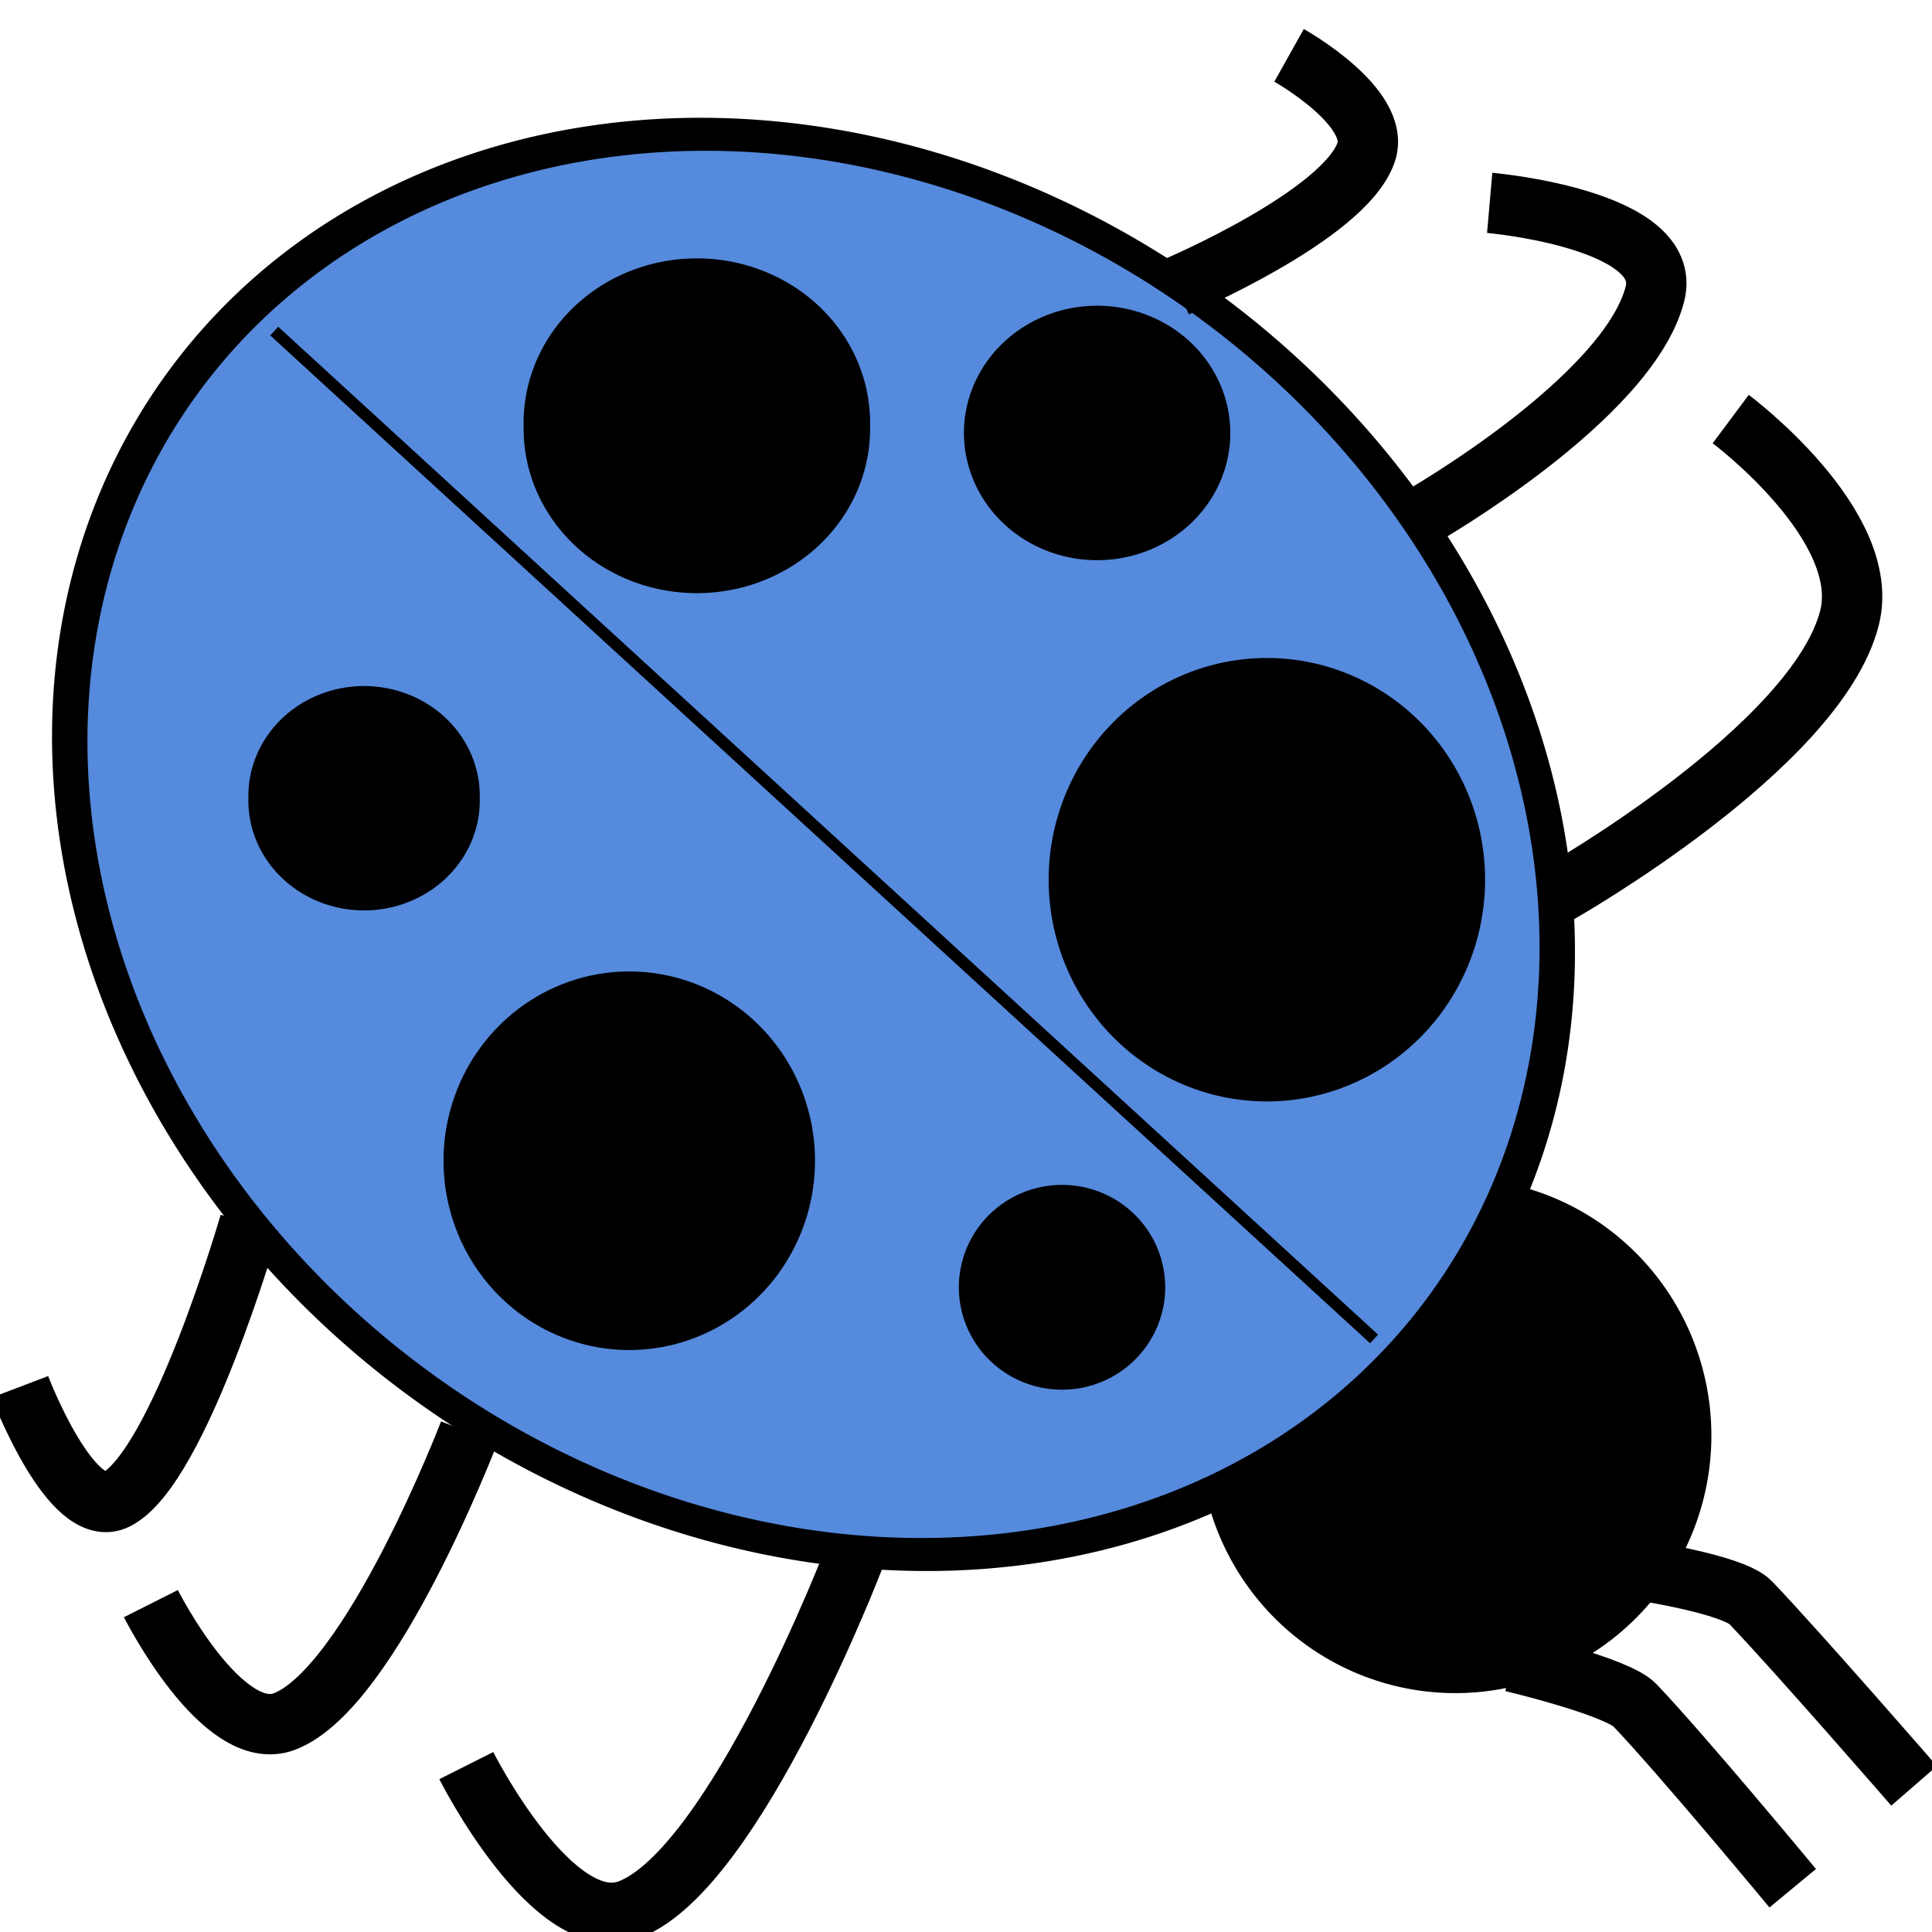 <?xml version="1.0" encoding="UTF-8" standalone="no"?>
<!-- Created with Inkscape (http://www.inkscape.org/) -->

<svg
   xmlns:dc="http://purl.org/dc/elements/1.1/"
   xmlns:cc="http://creativecommons.org/ns#"
   xmlns:rdf="http://www.w3.org/1999/02/22-rdf-syntax-ns#"
   xmlns:svg="http://www.w3.org/2000/svg"
   xmlns="http://www.w3.org/2000/svg"
   xmlns:sodipodi="http://sodipodi.sourceforge.net/DTD/sodipodi-0.dtd"
   xmlns:inkscape="http://www.inkscape.org/namespaces/inkscape"
   width="32px"
   height="32px"
   id="svg3015"
   version="1.1"
   inkscape:version="0.48.5 r10040"
   sodipodi:docname="equational-debugger.svg">
  <defs
     id="defs3017">
    <inkscape:path-effect
       effect="skeletal"
       id="path-effect3031"
       is_visible="true"
       pattern="M 0,5 C 0,2.24 2.24,0 5,0 7.76,0 10,2.24 10,5 10,7.76 7.76,10 5,10 2.24,10 0,7.76 0,5 z"
       copytype="single_stretched"
       prop_scale="1"
       scale_y_rel="false"
       spacing="0"
       normal_offset="0"
       tang_offset="0"
       prop_units="false"
       vertical_pattern="false"
       fuse_tolerance="0" />
    <inkscape:path-effect
       effect="spiro"
       id="path-effect3025"
       is_visible="true" />
  </defs>
  <sodipodi:namedview
     id="base"
     pagecolor="#ffffff"
     bordercolor="#666666"
     borderopacity="1.0"
     inkscape:pageopacity="0.0"
     inkscape:pageshadow="2"
     inkscape:zoom="11.197802"
     inkscape:cx="12.672631"
     inkscape:cy="16.803729"
     inkscape:current-layer="layer1"
     showgrid="true"
     inkscape:grid-bbox="true"
     inkscape:document-units="px"
     inkscape:window-width="1600"
     inkscape:window-height="837"
     inkscape:window-x="-8"
     inkscape:window-y="-8"
     inkscape:window-maximized="1" />
  <g
     id="layer1"
     inkscape:label="Layer 1"
     inkscape:groupmode="layer">
    <path
       sodipodi:type="arc"
       style="fill:#000000;fill-opacity:1;fill-rule:nonzero;stroke:#000000;stroke-width:1.5;stroke-linecap:square;stroke-linejoin:miter;stroke-miterlimit:4;stroke-opacity:1;stroke-dasharray:none;stroke-dashoffset:0"
       id="path3043"
       sodipodi:cx="21.254171"
       sodipodi:cy="9.6741896"
       sodipodi:rx="4.1079493"
       sodipodi:ry="4.2865553"
       d="m 25.362,9.674 a 4.108,4.287 0 1 1 -8.216,0 4.108,4.287 0 1 1 8.216,0 z"
       transform="matrix(0.873,0,0,-0.847,5.55,31.971)" />
    <path
       sodipodi:type="arc"
       style="fill:#558add;fill-opacity:1;fill-rule:nonzero;stroke:#000000;stroke-width:0.5;stroke-linecap:square;stroke-linejoin:miter;stroke-miterlimit:4;stroke-opacity:1;stroke-dasharray:none;stroke-dashoffset:0"
       id="path3813"
       sodipodi:cx="12.457802"
       sodipodi:cy="19.720804"
       sodipodi:rx="10.493131"
       sodipodi:ry="10.761041"
       d="m 22.951,19.721 a 10.493,10.761 0 1 1 -20.986,0 10.493,10.761 0 1 1 20.986,0 z"
       transform="matrix(1.161,0,-0.17,-1.093,2.363,35.541)" />
    <path
       style="fill:none;stroke:#000000;stroke-width:0.195;stroke-linecap:butt;stroke-linejoin:miter;stroke-miterlimit:4;stroke-opacity:1;stroke-dasharray:none"
       d="M 4.542,5.484 22.759,22.177"
       id="path3843"
       inkscape:connector-curvature="0" />
    <path
       sodipodi:type="arc"
       style="fill:#000000;fill-opacity:1;fill-rule:nonzero;stroke:#000000;stroke-width:0.2;stroke-linecap:square;stroke-linejoin:miter;stroke-miterlimit:4;stroke-opacity:1;stroke-dasharray:none;stroke-dashoffset:0"
       id="path3845"
       sodipodi:cx="17.012268"
       sodipodi:cy="10.969087"
       sodipodi:rx="1.7414132"
       sodipodi:ry="1.7414132"
       d="m 18.754,10.969 a 1.741,1.741 0 1 1 -3.483,0 1.741,1.741 0 1 1 3.483,0 z"
       transform="matrix(0.928,0,0,-0.921,1.803,31.424)" />
    <path
       sodipodi:type="arc"
       style="fill:#000000;fill-opacity:1;fill-rule:nonzero;stroke:#000000;stroke-width:0.2;stroke-linecap:square;stroke-linejoin:miter;stroke-miterlimit:4;stroke-opacity:1;stroke-dasharray:none;stroke-dashoffset:0"
       id="path3847"
       sodipodi:cx="10.894996"
       sodipodi:cy="15.032384"
       sodipodi:rx="3.2149167"
       sodipodi:ry="3.30422"
       d="m 14.11,15.032 a 3.215,3.304 0 1 1 -6.43,0 3.215,3.304 0 1 1 6.43,0 z"
       transform="matrix(0.928,0,0,-0.921,0.312,33.07)" />
    <path
       sodipodi:type="arc"
       style="fill:#000000;fill-opacity:1;fill-rule:nonzero;stroke:#000000;stroke-width:0.2;stroke-linecap:square;stroke-linejoin:miter;stroke-miterlimit:4;stroke-opacity:1;stroke-dasharray:none;stroke-dashoffset:0"
       id="path3849"
       sodipodi:cx="6.0726204"
       sodipodi:cy="21.105005"
       sodipodi:rx="1.9646713"
       sodipodi:ry="1.875368"
       d="m 8.037,21.105 a 1.965,1.875 0 1 1 -3.929,0 1.965,1.875 0 1 1 3.929,0 z"
       transform="matrix(0.928,0,0,-0.921,0.395,32.659)" />
    <path
       sodipodi:type="arc"
       style="fill:#000000;fill-opacity:1;fill-rule:nonzero;stroke:#000000;stroke-width:0.2;stroke-linecap:square;stroke-linejoin:miter;stroke-miterlimit:4;stroke-opacity:1;stroke-dasharray:none;stroke-dashoffset:0"
       id="path3853"
       sodipodi:cx="11.921983"
       sodipodi:cy="26.999018"
       sodipodi:rx="2.9916584"
       sodipodi:ry="2.8577037"
       d="m 14.914,26.999 a 2.992,2.858 0 1 1 -5.983,0 2.992,2.858 0 1 1 5.983,0 z"
       transform="matrix(0.928,0,0,-0.921,0.478,31.918)" />
    <path
       sodipodi:type="arc"
       style="fill:#000000;fill-opacity:1;fill-rule:nonzero;stroke:#000000;stroke-width:0.2;stroke-linecap:square;stroke-linejoin:miter;stroke-miterlimit:4;stroke-opacity:1;stroke-dasharray:none;stroke-dashoffset:0"
       id="path3859"
       sodipodi:cx="19.289499"
       sodipodi:cy="22.355249"
       sodipodi:rx="4.1972523"
       sodipodi:ry="4.2865553"
       d="m 23.487,22.355 a 4.197,4.287 0 1 1 -8.395,0 4.197,4.287 0 1 1 8.395,0 z"
       transform="matrix(0.841,0,0,-0.837,4.761,33.282)" />
    <path
       sodipodi:type="arc"
       style="fill:#000000;fill-opacity:1;fill-rule:nonzero;stroke:#000000;stroke-width:0.2;stroke-linecap:square;stroke-linejoin:miter;stroke-miterlimit:4;stroke-opacity:1;stroke-dasharray:none;stroke-dashoffset:0"
       id="path3861"
       sodipodi:cx="23.084888"
       sodipodi:cy="15.166339"
       sodipodi:rx="2.2772326"
       sodipodi:ry="2.1879294"
       d="m 25.362,15.166 a 2.277,2.188 0 1 1 -4.554,0 2.277,2.188 0 1 1 4.554,0 z"
       transform="matrix(0.928,0,0,-0.921,-3.251,21.139)" />
    <path
       style="fill:none;stroke:#000000;stroke-width:1;stroke-linecap:butt;stroke-linejoin:miter;stroke-miterlimit:4;stroke-opacity:1;stroke-dasharray:none"
       d="m 25.049,27.524 c 0,0 1.735,0.41 2.028,0.718 0.801,0.841 2.616,3.033 2.616,3.033"
       id="path3867"
       inkscape:connector-curvature="0"
       sodipodi:nodetypes="csc" />
    <path
       style="fill:none;stroke:#000000;stroke-width:1;stroke-linecap:butt;stroke-linejoin:miter;stroke-miterlimit:4;stroke-opacity:1;stroke-dasharray:none"
       d="m 27.148,26.006 c 0,0 1.557,0.232 1.85,0.54 0.801,0.841 2.705,3.033 2.705,3.033"
       id="path3867-1"
       inkscape:connector-curvature="0"
       sodipodi:nodetypes="csc" />
    <path
       style="fill:none;stroke:#000000;stroke-width:1px;stroke-linecap:butt;stroke-linejoin:miter;stroke-opacity:1"
       d="m 25.809,14.799 c 0,0 4.265,-2.415 4.822,-4.554 0.401,-1.54 -1.965,-3.304 -1.965,-3.304"
       id="path3887"
       inkscape:connector-curvature="0"
       sodipodi:nodetypes="csc" />
    <path
       style="fill:none;stroke:#000000;stroke-width:1;stroke-linecap:butt;stroke-linejoin:miter;stroke-miterlimit:4;stroke-opacity:1;stroke-dasharray:none"
       d="m 23.545,8.556 c 0,0 3.418,-1.953 3.865,-3.684 0.322,-1.245 -2.736,-1.512 -2.736,-1.512"
       id="path3887-7"
       inkscape:connector-curvature="0"
       sodipodi:nodetypes="csc" />
    <path
       style="fill:none;stroke:#000000;stroke-width:1;stroke-linecap:butt;stroke-linejoin:miter;stroke-miterlimit:4;stroke-opacity:1;stroke-dasharray:none"
       d="m 14.156,25.777 c 0,0 -1.977,5.173 -3.728,5.85 -1.26,0.487 -2.705,-2.383 -2.705,-2.383"
       id="path3887-0"
       inkscape:connector-curvature="0"
       sodipodi:nodetypes="csc" />
    <path
       style="fill:none;stroke:#000000;stroke-width:1;stroke-linecap:butt;stroke-linejoin:miter;stroke-miterlimit:4;stroke-opacity:1;stroke-dasharray:none"
       d="m 7.772,23.722 c 0,0 -1.621,4.236 -3.056,4.79 -1.033,0.399 -2.217,-1.951 -2.217,-1.951"
       id="path3887-0-9"
       inkscape:connector-curvature="0"
       sodipodi:nodetypes="csc" />
    <path
       style="fill:none;stroke:#000000;stroke-width:1;stroke-linecap:butt;stroke-linejoin:miter;stroke-miterlimit:4;stroke-opacity:1;stroke-dasharray:none"
       d="m 4.135,20.26 c 0,0 -1.169,4.045 -2.205,4.574 C 1.184,25.214 0.33,22.97 0.33,22.97"
       id="path3887-0-9-8"
       inkscape:connector-curvature="0"
       sodipodi:nodetypes="csc" />
    <path
       style="fill:none;stroke:#000000;stroke-width:1;stroke-linecap:butt;stroke-linejoin:miter;stroke-miterlimit:4;stroke-opacity:1;stroke-dasharray:none"
       d="m 19.494,4.747 c 0,0 2.77,-1.177 3.132,-2.22 C 22.888,1.777 21.351,0.917 21.351,0.917"
       id="path3887-8"
       inkscape:connector-curvature="0"
       sodipodi:nodetypes="csc" />
  </g>
</svg>
